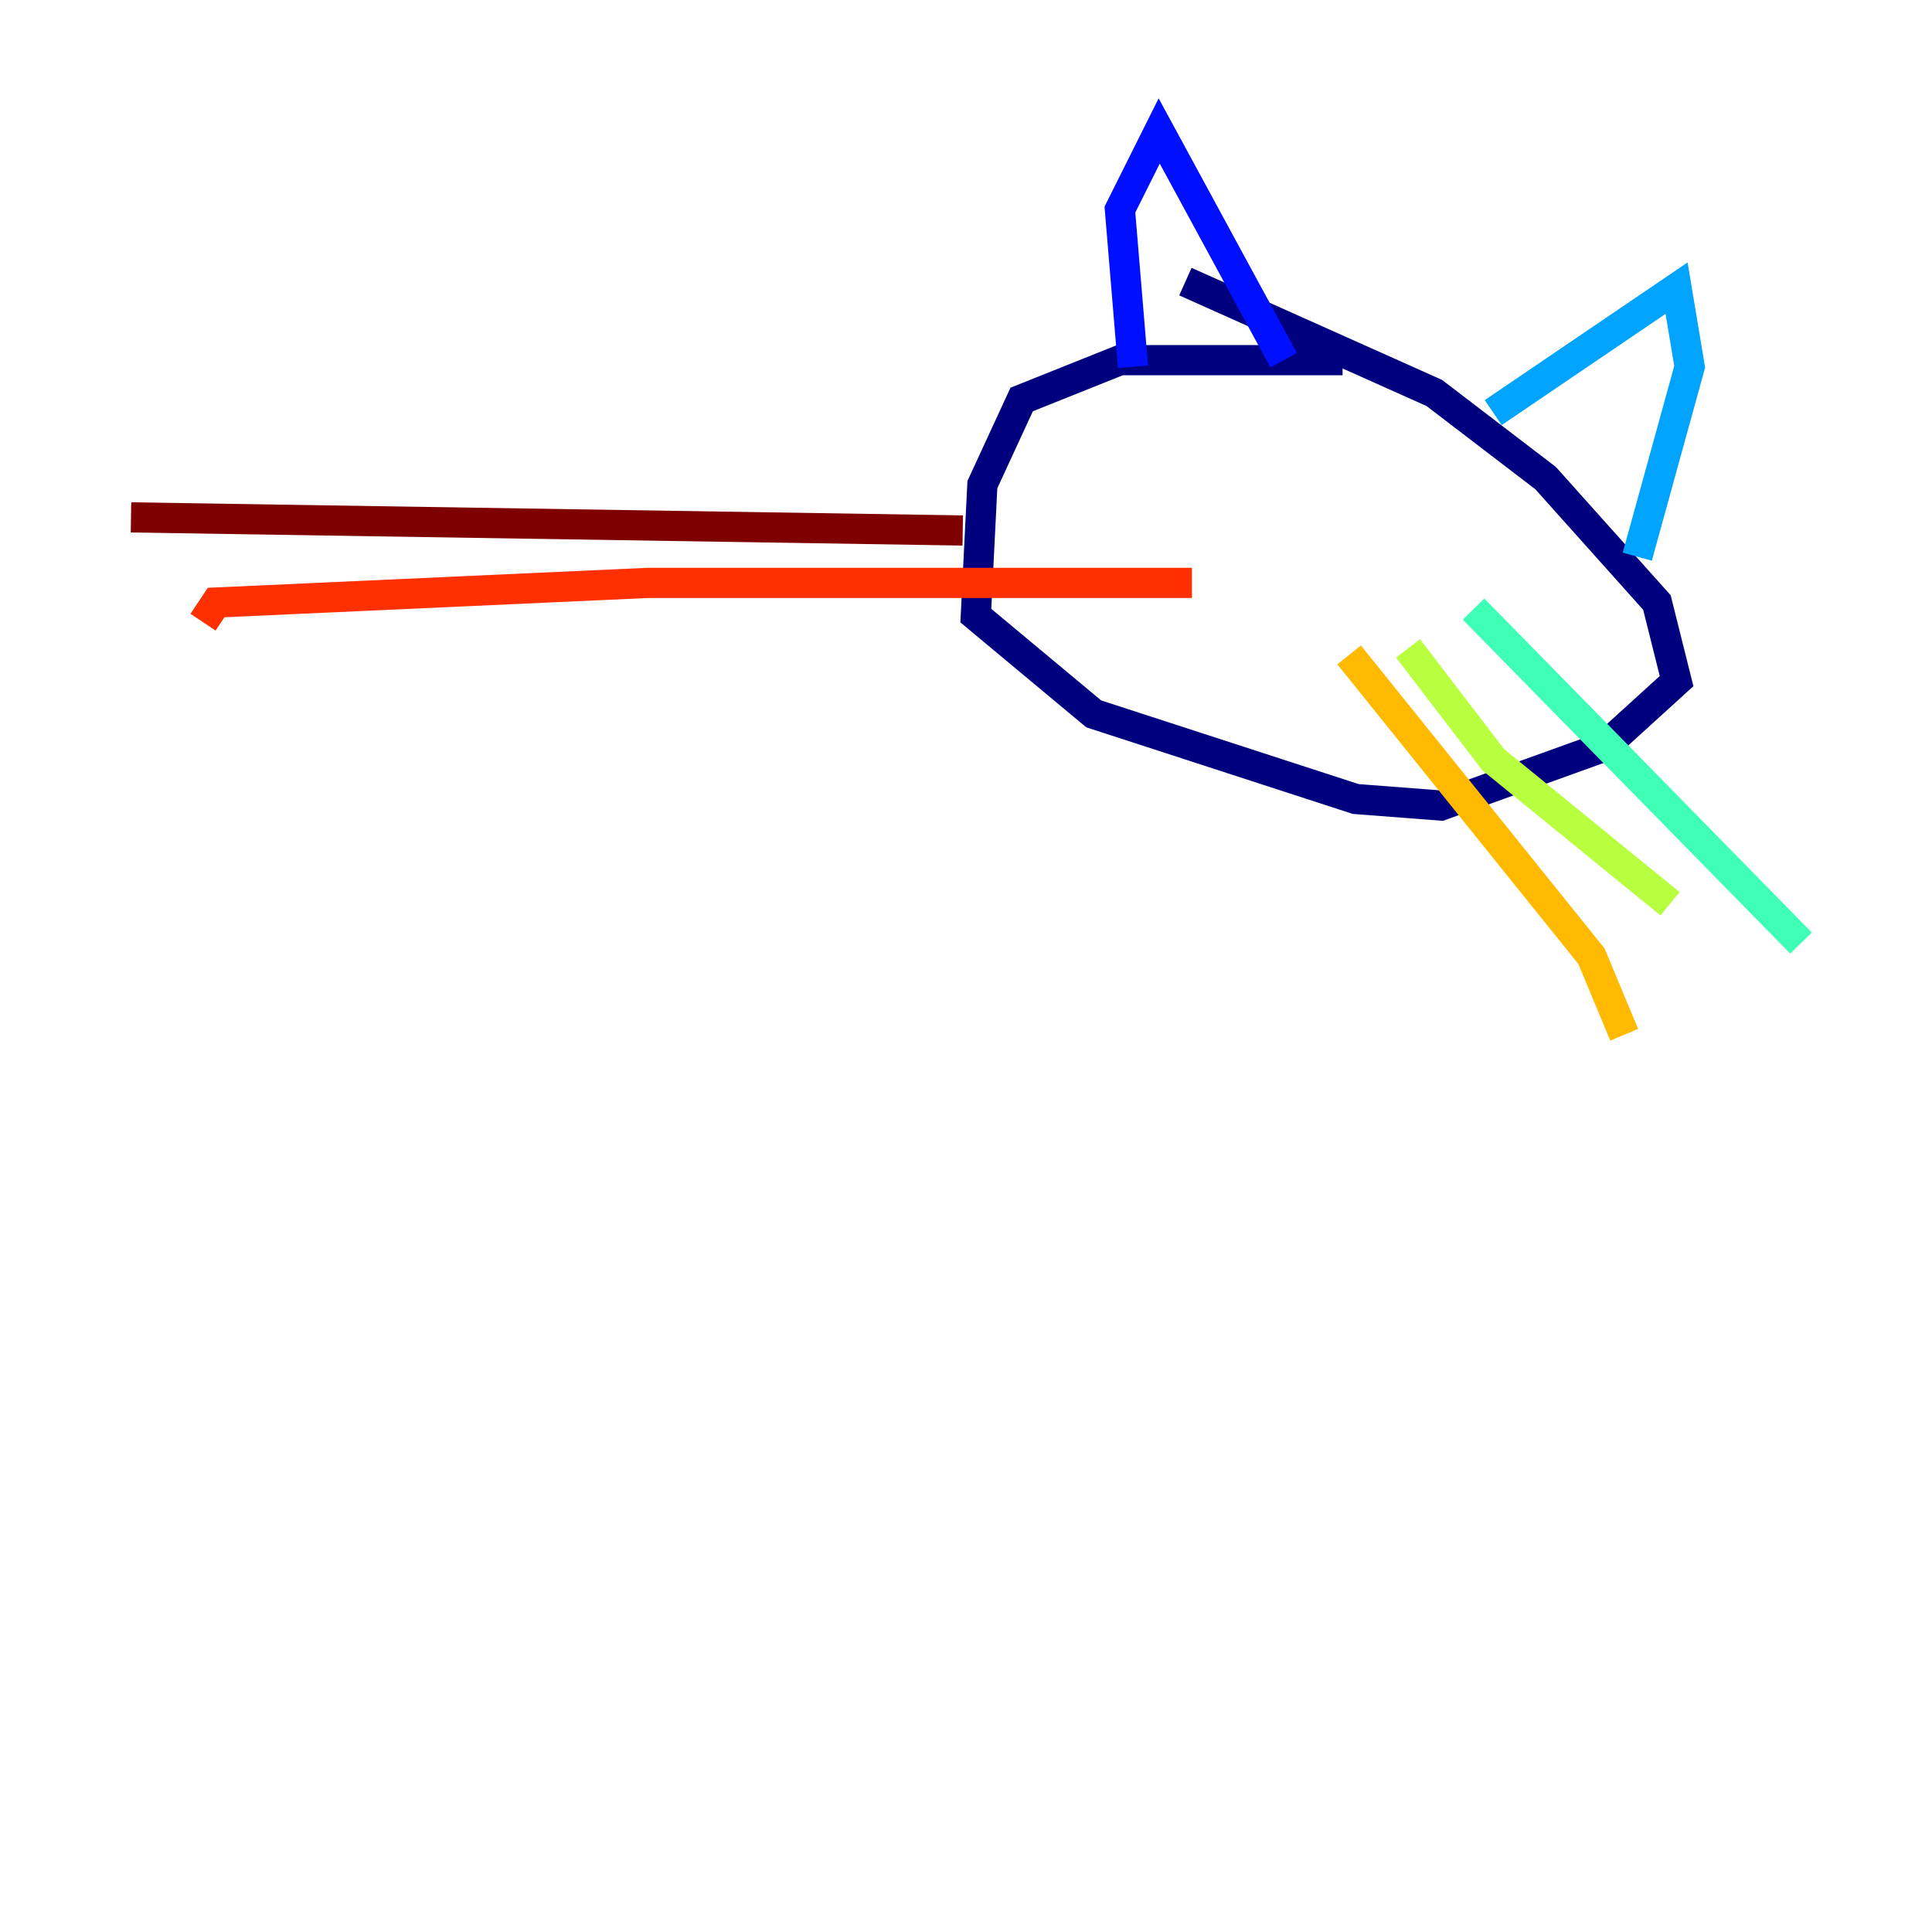 <?xml version="1.0" encoding="utf-8" ?>
<svg baseProfile="tiny" height="128" version="1.2" viewBox="0,0,128,128" width="128" xmlns="http://www.w3.org/2000/svg" xmlns:ev="http://www.w3.org/2001/xml-events" xmlns:xlink="http://www.w3.org/1999/xlink"><defs /><polyline fill="none" points="88.949,23.864 74.197,23.864 67.688,26.468 65.085,32.108 64.651,40.786 72.461,47.295 89.817,52.936 95.458,53.37 106.305,49.464 111.078,45.125 109.776,39.919 102.4,31.675 95.024,26.034 78.536,18.658" stroke="#00007f" stroke-width="2" /><polyline fill="none" points="75.064,24.298 74.197,13.885 76.8,8.678 85.044,23.864" stroke="#0010ff" stroke-width="2" /><polyline fill="none" points="98.929,27.336 111.078,19.091 111.946,24.298 108.475,36.881" stroke="#00a4ff" stroke-width="2" /><polyline fill="none" points="97.627,40.352 119.322,62.481" stroke="#3fffb7" stroke-width="2" /><polyline fill="none" points="93.288,42.956 98.929,50.332 110.644,59.878" stroke="#b7ff3f" stroke-width="2" /><polyline fill="none" points="89.383,43.39 105.437,63.349 107.607,68.556" stroke="#ffb900" stroke-width="2" /><polyline fill="none" points="78.969,38.617 42.956,38.617 14.319,39.919 13.451,41.22" stroke="#ff3000" stroke-width="2" /><polyline fill="none" points="63.783,35.146 8.678,34.278" stroke="#7f0000" stroke-width="2" /></svg>